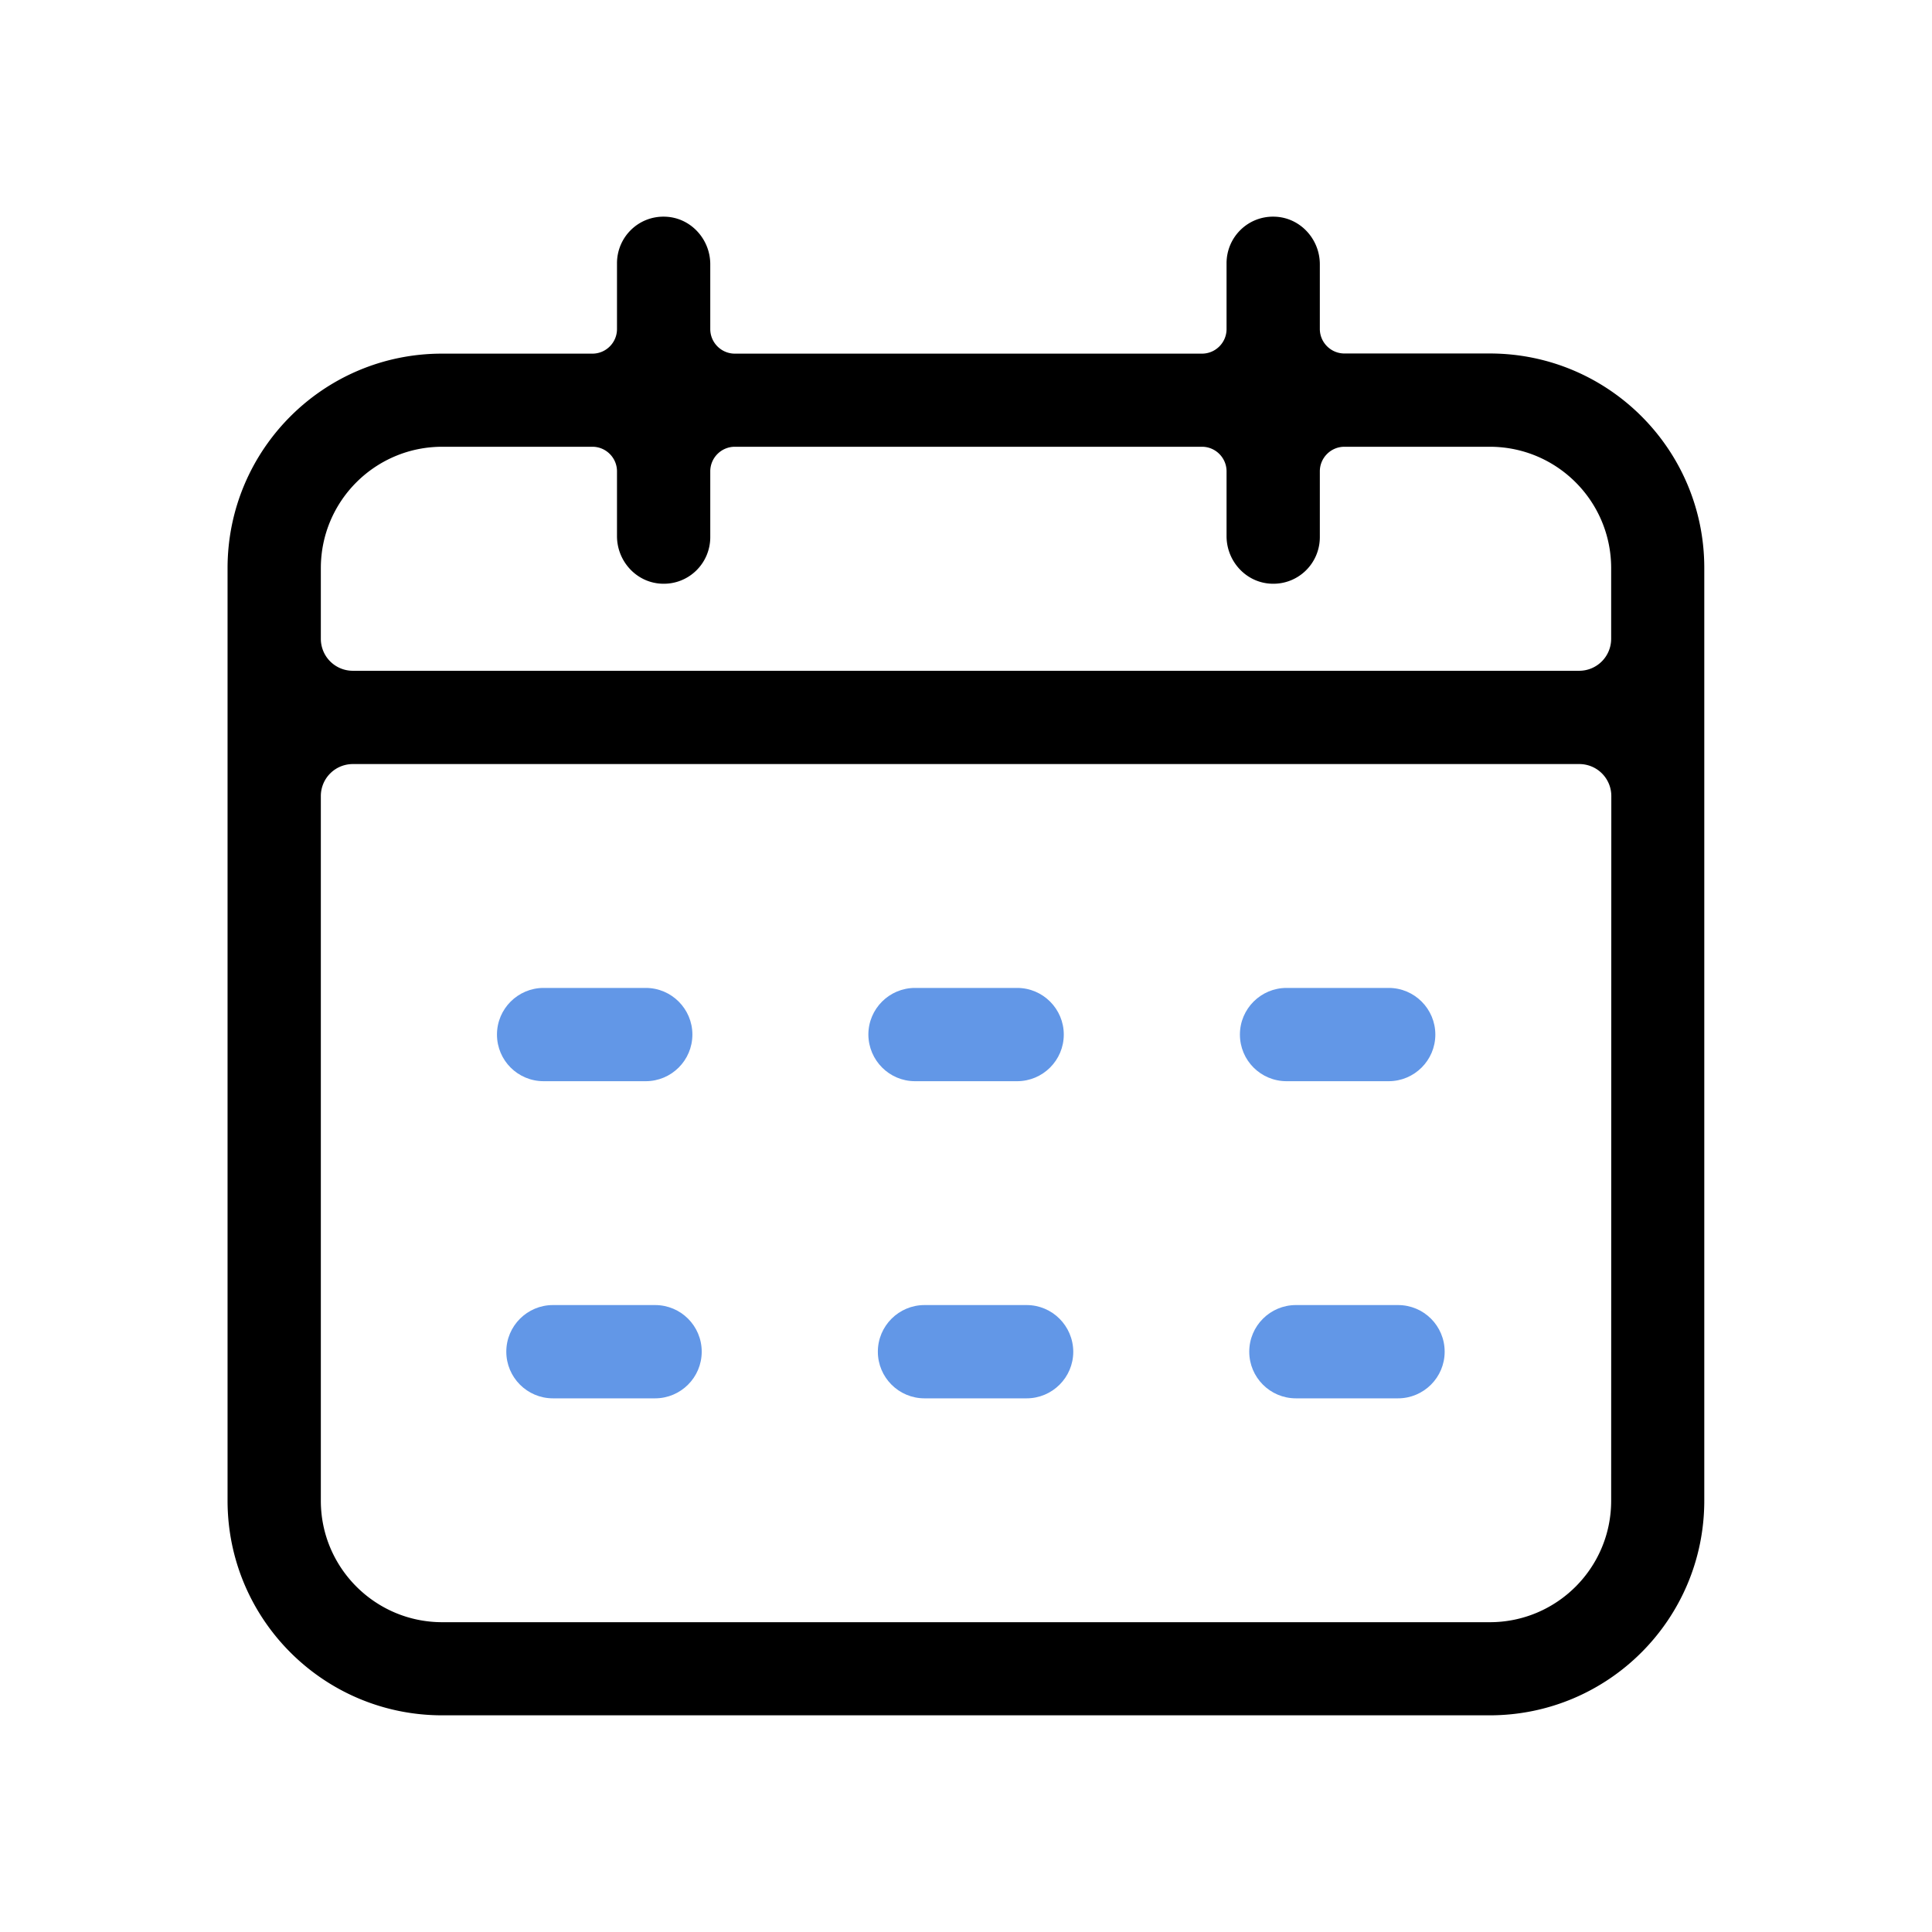 <svg t="1619858794646"  viewBox="0 0 1024 1024" version="1.1" xmlns="http://www.w3.org/2000/svg" p-id="1282" width="200" height="200">
                                        <path d="M789.597 187.354h-77.042c-7.168 0-13.018-5.85-13.018-13.019v-34.277c0-13.43-10.547-24.884-24.06-25.214-14.008-0.412-25.379 10.794-25.379 24.72v34.854c0 7.168-5.85 13.018-13.019 13.018H389.475c-7.169 0-13.019-5.85-13.019-13.018v-34.36c0-13.43-10.547-24.884-24.06-25.214-14.007-0.412-25.378 10.794-25.378 24.72v34.854c0 7.168-5.85 13.018-13.02 13.018h-79.595c-62.87-0.082-113.79 50.84-113.79 113.709v494.22c0 62.87 50.92 113.79 113.79 113.79h555.112c62.869 0 113.79-50.92 113.79-113.79v-494.22c0.083-62.87-50.839-113.791-113.708-113.791z m-619.546 113.79c0-35.595 28.839-64.352 64.352-64.352h79.596c7.168 0 13.019 5.85 13.019 13.02v34.359c0 13.43 10.547 24.884 24.06 25.214 14.007 0.412 25.378-10.794 25.378-24.72v-34.854c0-7.168 5.85-13.019 13.019-13.019h247.604c7.169 0 13.02 5.85 13.02 13.02v34.359c0 13.43 10.546 24.884 24.06 25.214 14.007 0.412 25.378-10.794 25.378-24.72v-34.854c0-7.168 5.85-13.019 13.018-13.019h77.042c35.596 0 64.352 28.84 64.352 64.353v37.408a16.95 16.95 0 0 1-16.973 16.974H187.024a16.95 16.95 0 0 1-16.973-16.974v-37.408z m683.898 494.303c0 35.596-28.839 64.353-64.352 64.353H234.403c-35.513 0-64.352-28.84-64.352-64.353V421.94a16.95 16.95 0 0 1 16.973-16.974h650.034a16.95 16.95 0 0 1 16.974 16.974l-0.083 373.507z" p-id="1283"></path>
                                        <path d="M288.126 573.057h54.135c13.596 0 24.72-11.042 24.72-24.72 0-13.595-11.042-24.719-24.72-24.719h-54.135c-13.595 0-24.72 11.041-24.72 24.72s11.042 24.719 24.72 24.719z m196.848 0h54.135c13.595 0 24.719-11.042 24.719-24.72 0-13.595-11.041-24.719-24.72-24.719h-54.134c-13.596 0-24.72 11.041-24.72 24.72 0.083 13.677 11.124 24.719 24.72 24.719z m196.93 0h54.135c13.595 0 24.719-11.042 24.719-24.72 0-13.595-11.041-24.719-24.72-24.719h-54.134c-13.596 0-24.72 11.041-24.72 24.72s11.042 24.719 24.72 24.719zM347.205 691.709H293.07c-13.596 0-24.72 11.041-24.72 24.72 0 13.595 11.042 24.718 24.72 24.718h54.135c13.596 0 24.72-11.04 24.72-24.719s-11.042-24.72-24.72-24.72z m196.93 0H490c-13.596 0-24.72 11.041-24.72 24.72 0 13.595 11.042 24.718 24.72 24.718h54.135c13.596 0 24.72-11.04 24.72-24.719-0.083-13.678-11.124-24.72-24.72-24.72z m196.848 0h-54.136c-13.595 0-24.719 11.041-24.719 24.72 0 13.595 11.041 24.718 24.72 24.718h54.135c13.595 0 24.719-11.04 24.719-24.719s-11.041-24.72-24.72-24.72z" fill="#6297e7" p-id="1284"></path>
                                    </svg>